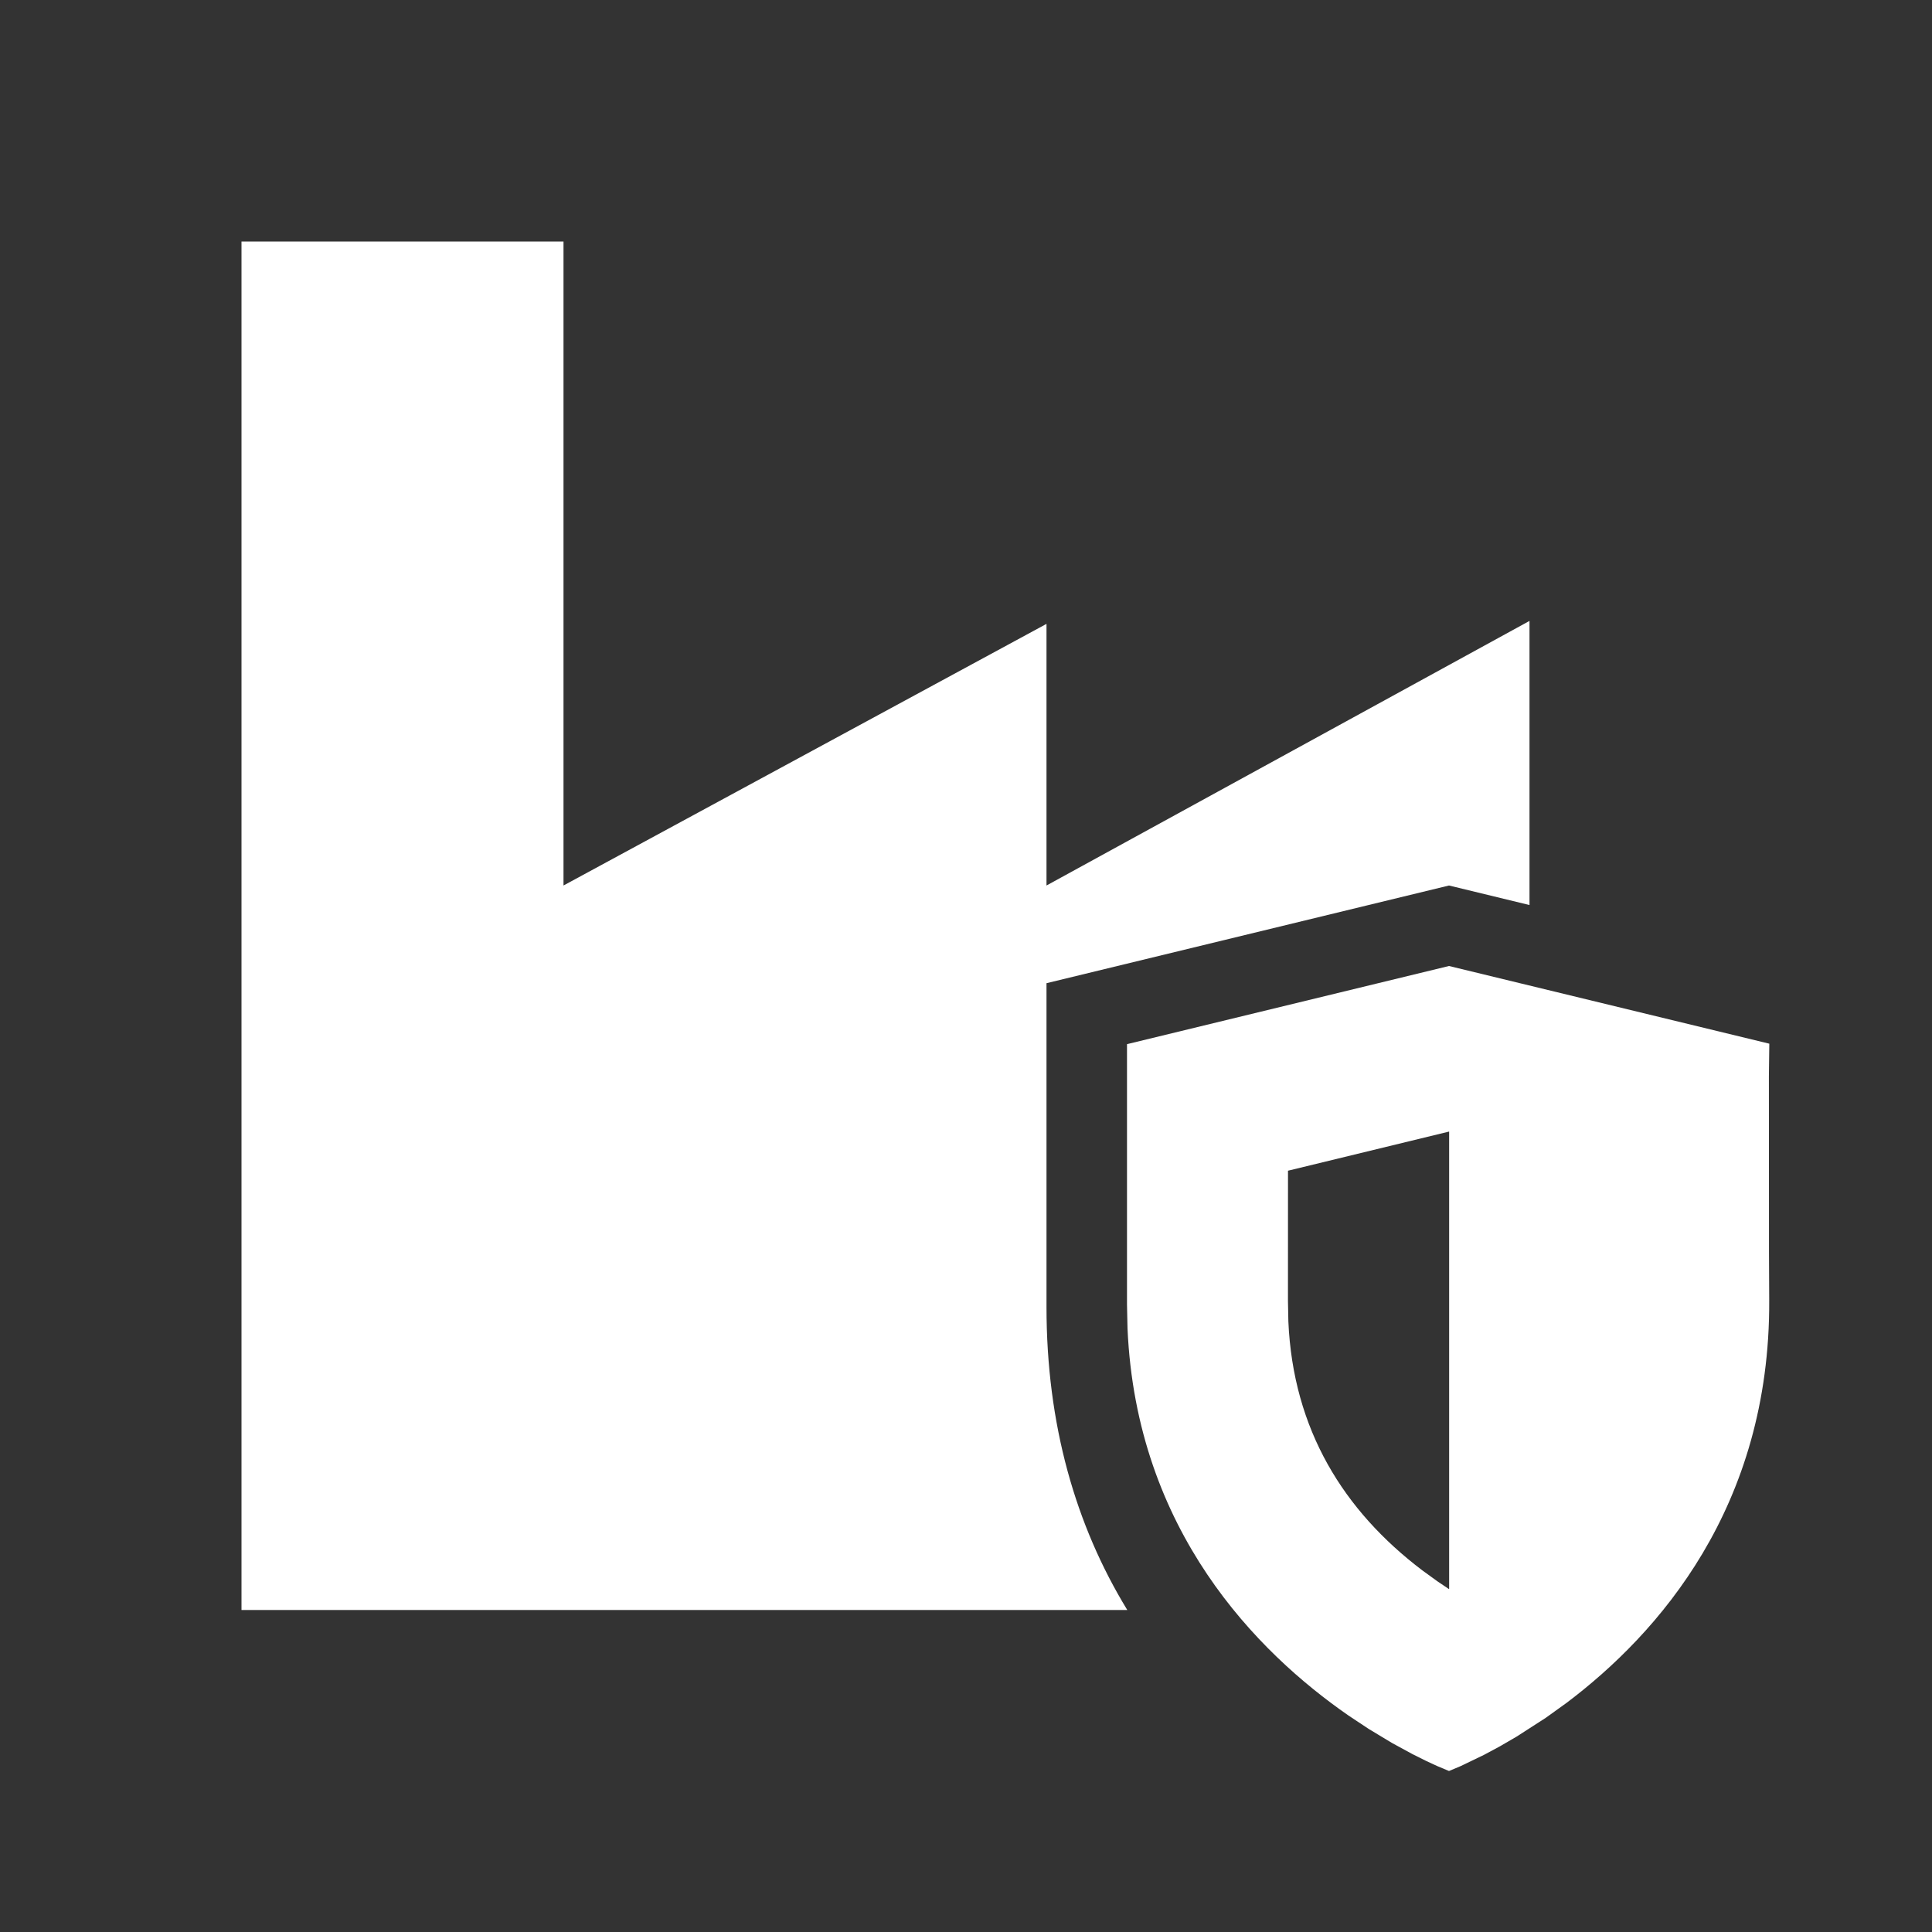 <svg width="512" height="512" viewBox="0 0 512 512" fill="none" xmlns="http://www.w3.org/2000/svg">
<rect x="0" y="0" width="512" height="512" fill="#333333" stroke="none"/>
<path fill-rule="evenodd" clip-rule="evenodd" d="M149.333 64V234.667L277.333 165.333V234.667L405.333 164.548V239.845L384 234.667L277.333 260.557V346.371C277.333 377.469 285.03 404.221 298.745 426.667H64V64H149.333ZM468.885 276.587L384 256L298.667 276.712V345.752L298.803 352.045C301.147 405.753 333.238 437.913 357.348 454.621L362.753 458.205L368.954 461.939L374.35 464.875L377.952 466.67L380.807 467.992L384 469.333L387.055 468.051L393.246 465.071L397.326 462.884L401.933 460.211L409.622 455.256L415.126 451.298C439.458 432.982 469.139 399.384 468.859 344.568L468.8 331.858L468.775 285.216L468.885 276.587ZM341.333 310.251L384 299.883L384.037 299.892V421.048L383.957 421.099L380.928 419.062L376.934 416.167C356.09 400.372 342.681 378.861 341.429 350.185L341.323 344.828L341.333 310.251Z" fill="white"/>
</svg>

